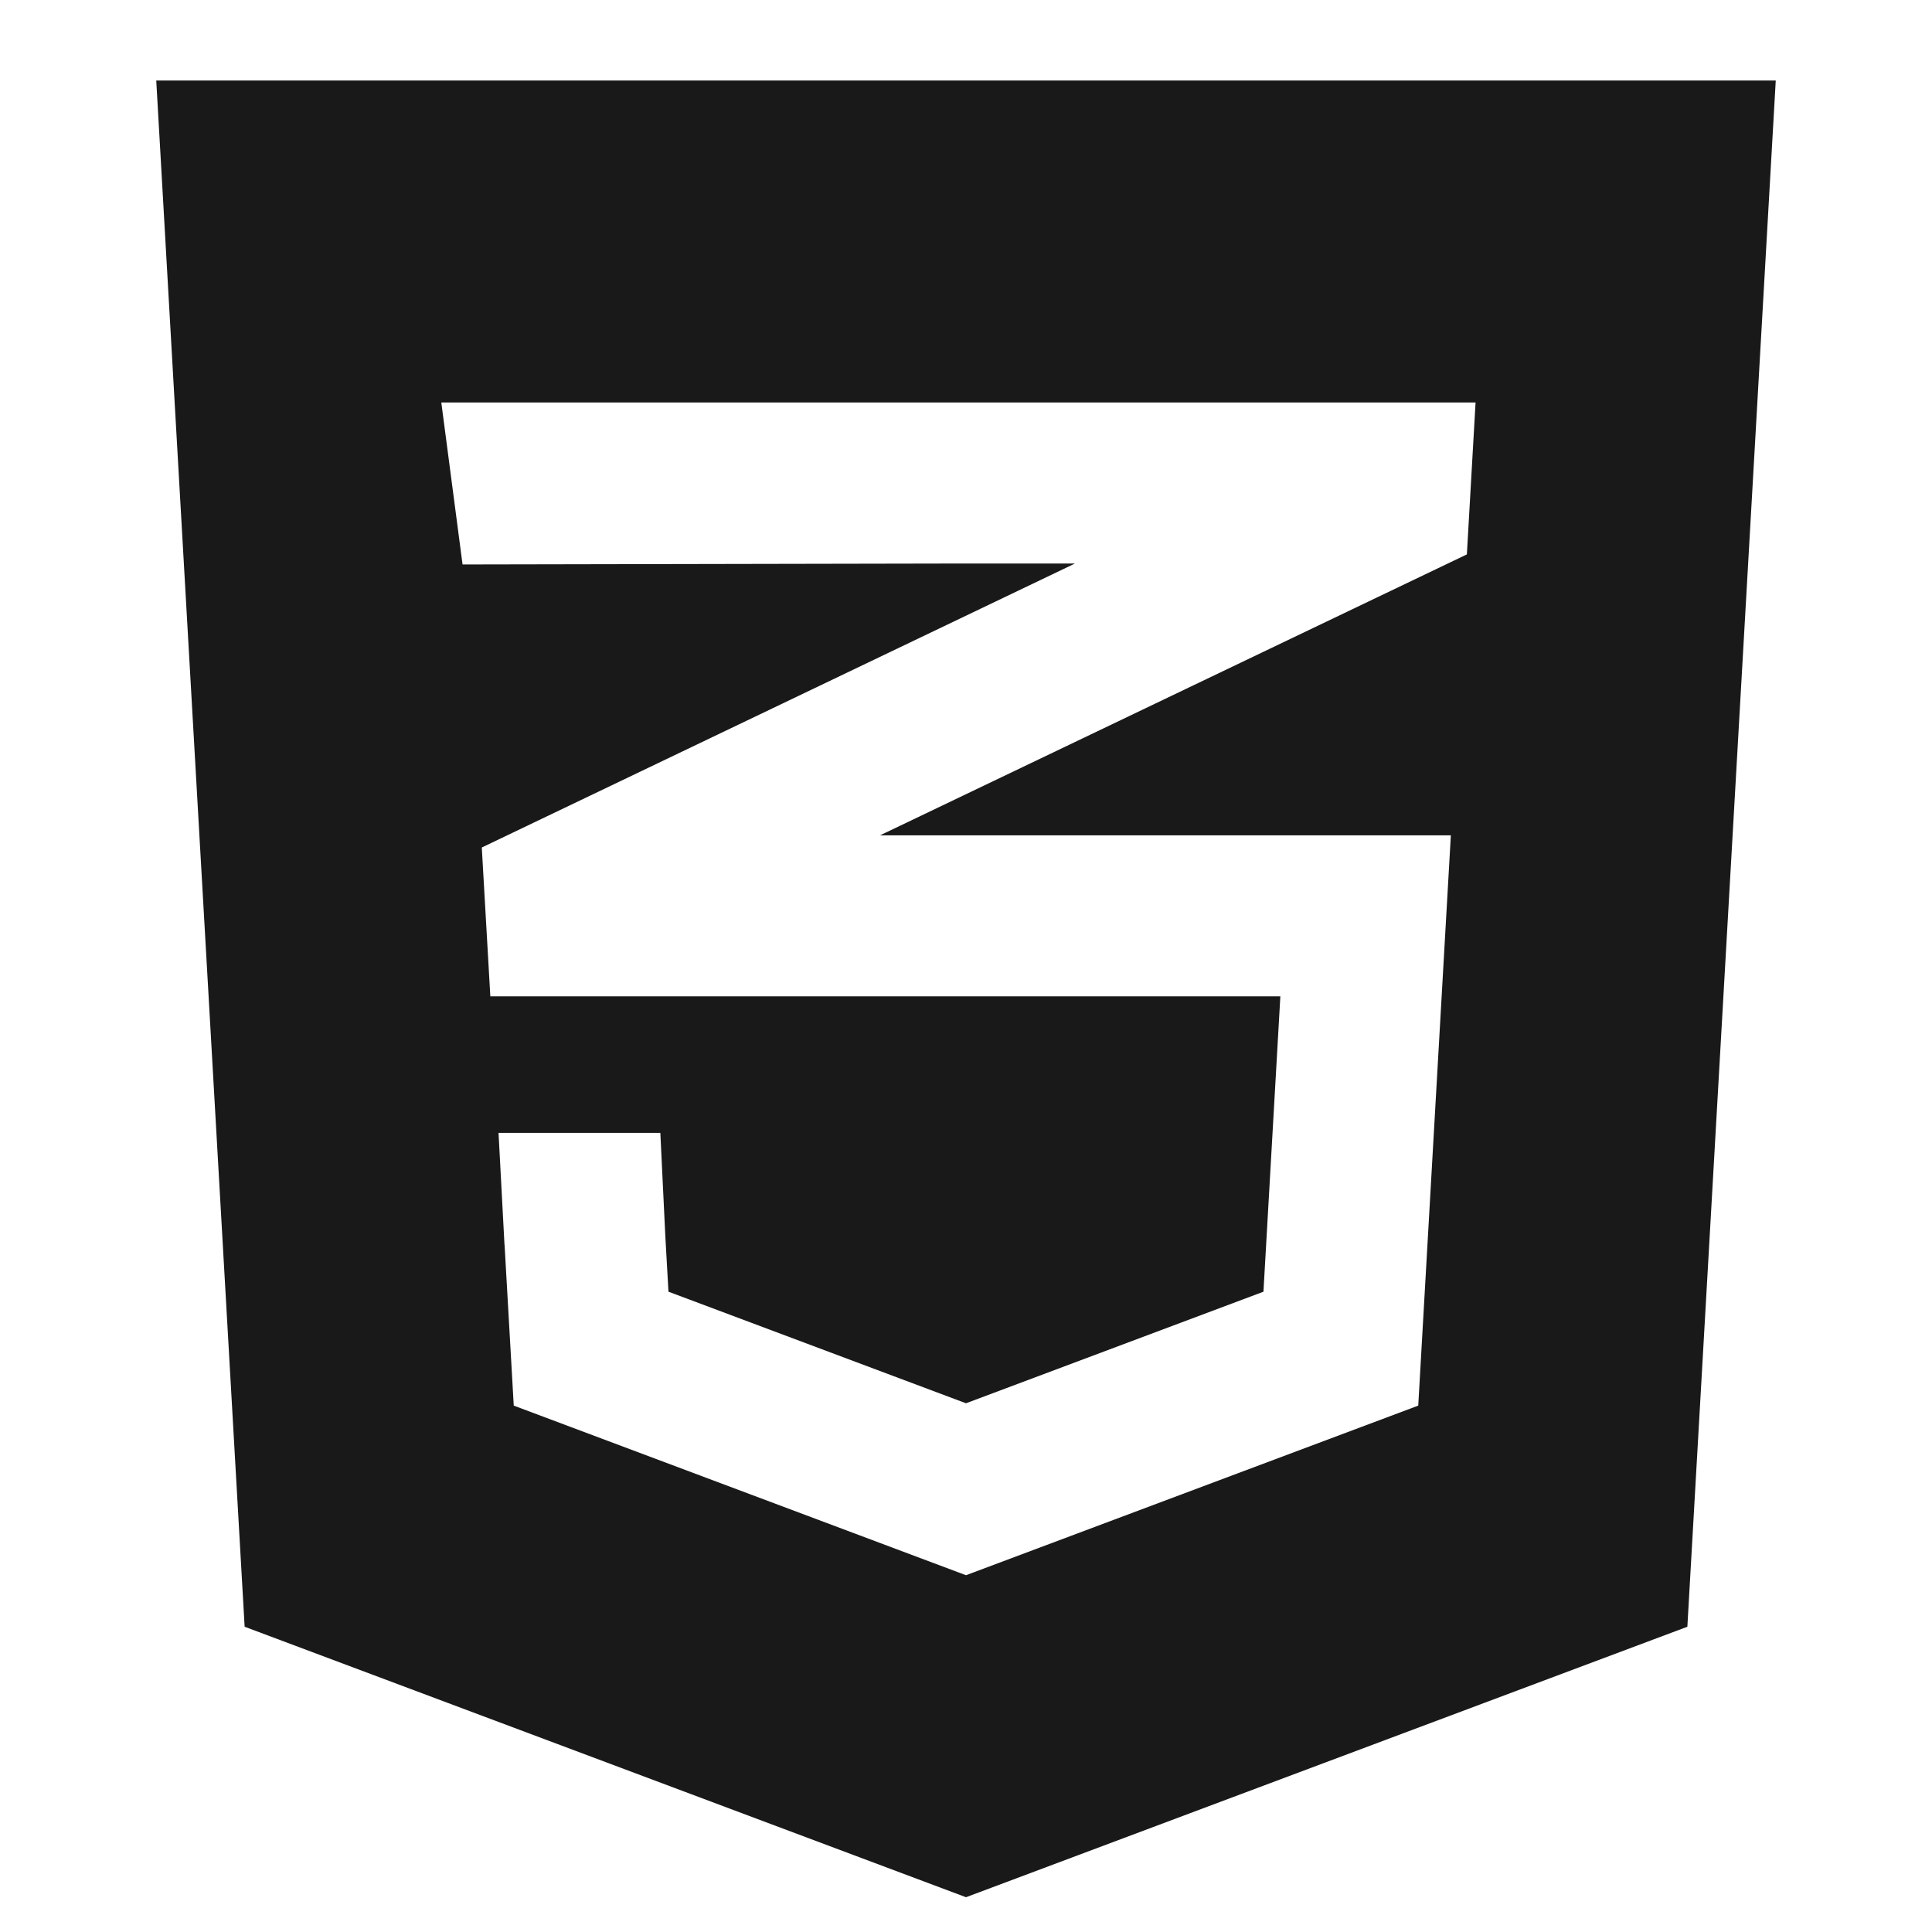 <svg width="24" height="24" viewBox="0 0 24 24" fill="none" xmlns="http://www.w3.org/2000/svg">
<path d="M22.059 1L20.961 20.208L12 23.568L3.039 20.208L1.941 1H22.059ZM6.267 15.463L6.268 15.466L6.382 17.461L12 19.568L17.618 17.461L18.023 10.377L10.932 10.377L18.222 6.887L18.33 5H5.482L5.746 7.012L12.001 7H13.354L5.985 10.528L6.091 12.377L15.905 12.377L15.695 16.046L12 17.432L8.304 16.046L8.265 15.357L8.203 14.073H6.193L6.267 15.463Z" fill="black" fill-opacity="0.9" style="fill:black;fill-opacity:0.9;"/>
</svg>
